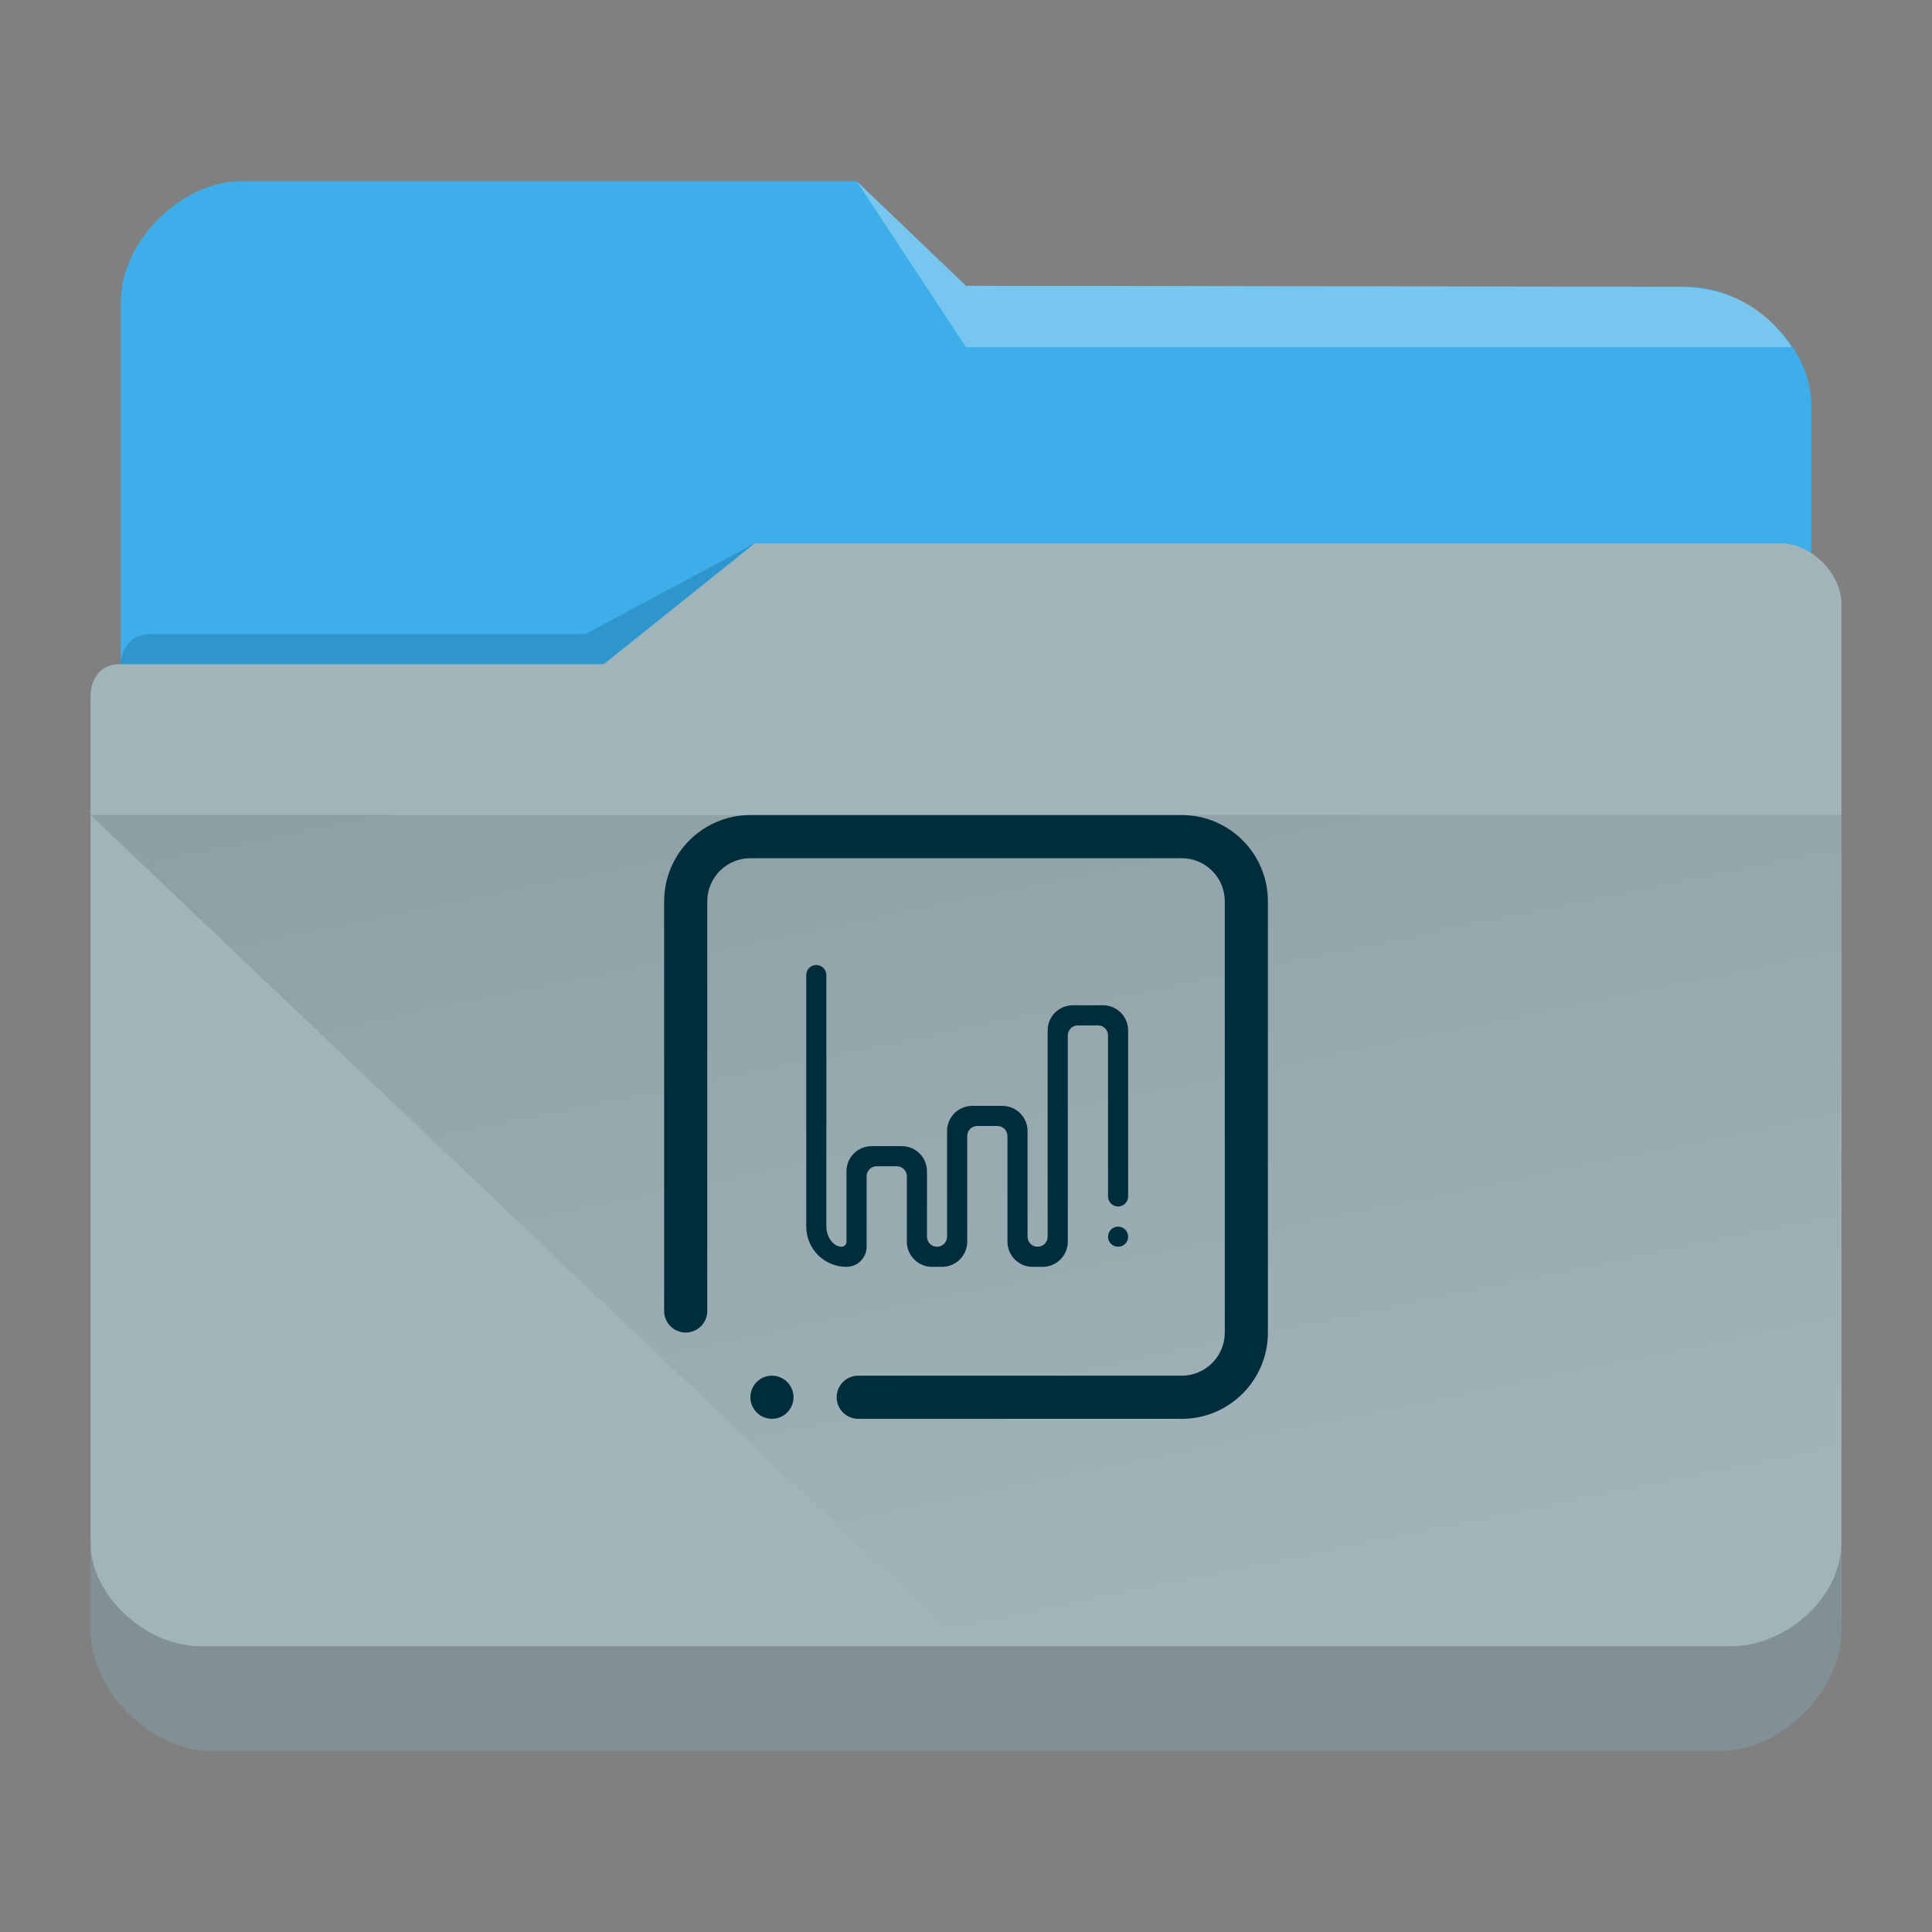 <?xml version="1.0" encoding="UTF-8" standalone="no"?>
<svg
   viewBox="0 0 64 64"
   version="1.1"
   id="svg12"
   sodipodi:docname="folder-presentation.svg"
   inkscape:version="1.2.1 (9c6d41e410, 2022-07-14)"
   xmlns:inkscape="http://www.inkscape.org/namespaces/inkscape"
   xmlns:sodipodi="http://sodipodi.sourceforge.net/DTD/sodipodi-0.dtd"
   xmlns:xlink="http://www.w3.org/1999/xlink"
   xmlns="http://www.w3.org/2000/svg"
   xmlns:svg="http://www.w3.org/2000/svg"
   xmlns:rdf="http://www.w3.org/1999/02/22-rdf-syntax-ns#"
   xmlns:cc="http://creativecommons.org/ns#"
   xmlns:dc="http://purl.org/dc/elements/1.1/">
  <rect x="0" y="0" width="64" height="64" fill="#808080" stroke="none"/>
  <sodipodi:namedview
     pagecolor="#ffffff"
     bordercolor="#666666"
     borderopacity="1"
     objecttolerance="10"
     gridtolerance="10"
     guidetolerance="10"
     inkscape:pageopacity="0"
     inkscape:pageshadow="2"
     inkscape:window-width="1920"
     inkscape:window-height="1000"
     id="namedview14"
     showgrid="false"
     inkscape:zoom="5.2149125"
     inkscape:cx="47.555927"
     inkscape:cy="39.214464"
     inkscape:window-x="0"
     inkscape:window-y="0"
     inkscape:window-maximized="1"
     inkscape:current-layer="svg12"
     inkscape:showpageshadow="2"
     inkscape:pagecheckerboard="0"
     inkscape:deskcolor="#d1d1d1">
    <inkscape:grid
       type="xygrid"
       id="grid2873" />
  </sodipodi:namedview>
  <defs
     id="defs3051">
    <style
       type="text/css"
       id="current-color-scheme">.ColorScheme-Text { color:#31363b; }
.ColorScheme-Background { color:#eff0f1; }
.ColorScheme-Highlight { color:#3daee9; }
.ColorScheme-ViewText { color:#31363b; }
.ColorScheme-ViewBackground { color:#fcfcfc; }
.ColorScheme-ViewHover { color:#93cee9; }
.ColorScheme-ViewFocus { color:#3daee9; }
.ColorScheme-ButtonText { color:#31363b; }
.ColorScheme-ButtonBackground { color:#eff0f1; }
.ColorScheme-ButtonHover { color:#93cee9; }
.ColorScheme-ButtonFocus { color:#3daee9; }
</style>
    <linearGradient
       inkscape:collect="always"
       id="linearGradient4393">
      <stop
         style="stop-color:#000000;stop-opacity:1;"
         offset="0"
         id="stop4395" />
      <stop
         style="stop-color:#000000;stop-opacity:0;"
         offset="1"
         id="stop4397" />
    </linearGradient>
    <linearGradient
       inkscape:collect="always"
       xlink:href="#linearGradient4393"
       id="linearGradient668"
       gradientUnits="userSpaceOnUse"
       gradientTransform="matrix(3.62,0,0,3.467,3,-3590.623)"
       x1="5"
       y1="1037.362"
       x2="8"
       y2="1051.362" />
  </defs>
  <path
     inkscape:connector-curvature="0"
     style="fill:currentColor;fill-opacity:1;stroke-width:3.543"
     id="rect4180-6-7"
     d="m 4,32 h 56 l 4.1e-4,-18.6 c 0,-2 -2.1,-3.9 -4.1,-3.9 L 32,9.467 28.375,6 H 8 C 6,6 4,8 4,10 Z"
     sodipodi:nodetypes="ccccccccc"
     class="ColorScheme-Highlight" />
  <path
     inkscape:connector-curvature="0"
     style="fill:#a1b4ba;fill-opacity:1;stroke-width:3.543"
     d="m 3,23 c 0,-11.262 0,2.954 0,3.93 V 54 c 0,2 2,4 4,4 h 50 c 2,0 4,-2 4,-4 V 20 c 0,-1 -1,-2 -2,-2 h -34 L 20,22 H 4 c -1,0 -1,1 -1,1 z"
     id="rect4113-2-5"
     sodipodi:nodetypes="cccscccccccc" />
  <path
     inkscape:connector-curvature="0"
     style="opacity:0.3;fill:#0f608a;fill-opacity:1;fill-rule:evenodd;stroke-width:1.771"
     id="path4224-9-3"
     d="m 4,22 v 0 h 2 14 l 5,-4 v 0 L 19.4,21 H 5.018 C 4,21 4,22 4,22 Z"
     sodipodi:nodetypes="ccccccccc" />
  <path
     inkscape:connector-curvature="0"
     style="color:#31363b;opacity:0.3;fill:#ffffff;fill-opacity:1;fill-rule:evenodd;stroke-width:3.543"
     id="path4196-3-5"
     d="m 28.375,6 3.625,5.5 h 27.35 c -0.33,-0.5 -1.35,-2 -3.75,-2 L 32,9.468 Z"
     sodipodi:nodetypes="cccccc"
     class="ColorScheme-Text" />
  <path
     style="color:#000000;clip-rule:nonzero;display:inline;overflow:visible;visibility:visible;opacity:0.2;isolation:auto;mix-blend-mode:normal;color-interpolation:sRGB;color-interpolation-filters:linearRGB;solid-color:#000000;solid-opacity:1;fill:#000000;fill-opacity:1;fill-rule:nonzero;stroke:none;stroke-width:3.543;stroke-linecap:butt;stroke-linejoin:miter;stroke-miterlimit:4;stroke-dasharray:none;stroke-dashoffset:0;stroke-opacity:1;marker:none;color-rendering:auto;image-rendering:auto;shape-rendering:auto;text-rendering:auto;enable-background:accumulate"
     d="M 3,51.113 V 54 c 0,2 2,4 4,4 h 50 c 2,0 4,-2 4,-4 l -0.009,-2.826 c -0.024,1.787 -1.883,3.393 -3.698,3.359 H 6.642 c -1.805,0 -3.641,-1.669 -3.641,-3.42 z"
     id="path9304-6"
     inkscape:connector-curvature="0"
     sodipodi:nodetypes="cssccccscc" />
  <path
     style="opacity:0.181;fill:url(#linearGradient668);fill-opacity:1;fill-rule:evenodd;stroke:none;stroke-width:3.543px;stroke-linecap:butt;stroke-linejoin:miter;stroke-opacity:1"
     d="m 3,27 28.964,27.54 h 28.964 L 61,27 Z"
     id="path4152-2"
     inkscape:connector-curvature="0"
     sodipodi:nodetypes="ccccc" />
  <path
     fill-rule="evenodd"
     clip-rule="evenodd"
     d="m 39.144,47 h -10.715 c -0.394,0 -0.714,-0.321 -0.714,-0.714 0,-0.395 0.32,-0.715 0.714,-0.715 h 10.715 c 0.789,0 1.429,-0.64 1.429,-1.429 V 29.857 c 0,-0.789 -0.64,-1.428 -1.429,-1.428 h -14.286 c -0.789,0 -1.429,0.639 -1.429,1.428 v 13.571 c 0,0.395 -0.319,0.714 -0.714,0.714 -0.394,0 -0.714,-0.319 -0.714,-0.714 V 29.857 c 0,-1.578 1.28,-2.857 2.858,-2.857 h 14.286 c 1.577,0 2.856,1.279 2.856,2.857 v 14.286 c 0,1.578 -1.279,2.858 -2.856,2.858 z m -13.572,-1.429 c 0.394,0 0.714,0.32 0.714,0.715 0,0.394 -0.32,0.714 -0.714,0.714 -0.395,0 -0.714,-0.321 -0.714,-0.714 0,-0.395 0.32,-0.715 0.714,-0.715 z"
     id="path2-7"
     style="fill:#002d3c;fill-opacity:1;stroke-width:0.045" />
  <path
     fill-rule="evenodd"
     clip-rule="evenodd"
     d="m 37.038,39.967 c -0.184,0 -0.333,-0.149 -0.333,-0.333 V 34.3 c 0,-0.184 -0.149,-0.333 -0.333,-0.333 h -0.667 c -0.184,0 -0.333,0.149 -0.333,0.333 v 6.833 c 0,0.46 -0.373,0.833 -0.833,0.833 h -0.333 c -0.46,0 -0.833,-0.373 -0.833,-0.833 v -3.5 c 0,-0.184 -0.149,-0.333 -0.333,-0.333 h -0.667 c -0.184,0 -0.333,0.149 -0.333,0.333 v 3.5 c 0,0.46 -0.373,0.833 -0.833,0.833 h -0.333 c -0.46,0 -0.833,-0.373 -0.833,-0.833 v -2.167 c 0,-0.184 -0.149,-0.333 -0.333,-0.333 h -0.667 c -0.184,0 -0.333,0.149 -0.333,0.333 v 2.333 c 0,0.368 -0.299,0.667 -0.667,0.667 -0.736,0 -1.333,-0.597 -1.333,-1.333 v -6 -2.333 c 0,-0.184 0.149,-0.333 0.333,-0.333 0.184,0 0.333,0.149 0.333,0.333 v 1.18 1.153 6 c 0,0.368 0.257,0.667 0.5,0.667 0.092,0 0.167,-0.074 0.167,-0.167 v -2.333 c 0,-0.46 0.373,-0.833 0.833,-0.833 h 1 c 0.46,0 0.833,0.373 0.833,0.833 v 2.167 c 0,0.184 0.149,0.333 0.333,0.333 0.184,0 0.333,-0.149 0.333,-0.333 v -3.5 c 0,-0.46 0.373,-0.833 0.833,-0.833 h 1 c 0.46,0 0.833,0.373 0.833,0.833 v 3.5 c 0,0.184 0.149,0.333 0.333,0.333 0.184,0 0.333,-0.149 0.333,-0.333 v -6.833 c 0,-0.46 0.373,-0.833 0.833,-0.833 h 1 c 0.46,0 0.833,0.373 0.833,0.833 v 5.5 c 0,0.184 -0.149,0.333 -0.333,0.333 z m 0,0.667 c 0.184,0 0.333,0.149 0.333,0.333 0,0.184 -0.149,0.333 -0.333,0.333 -0.184,0 -0.333,-0.149 -0.333,-0.333 0,-0.184 0.149,-0.333 0.333,-0.333 z"
     id="path2-3-3-5"
     style="fill:#002d3c;fill-opacity:1;stroke-width:0.021" />
</svg>
